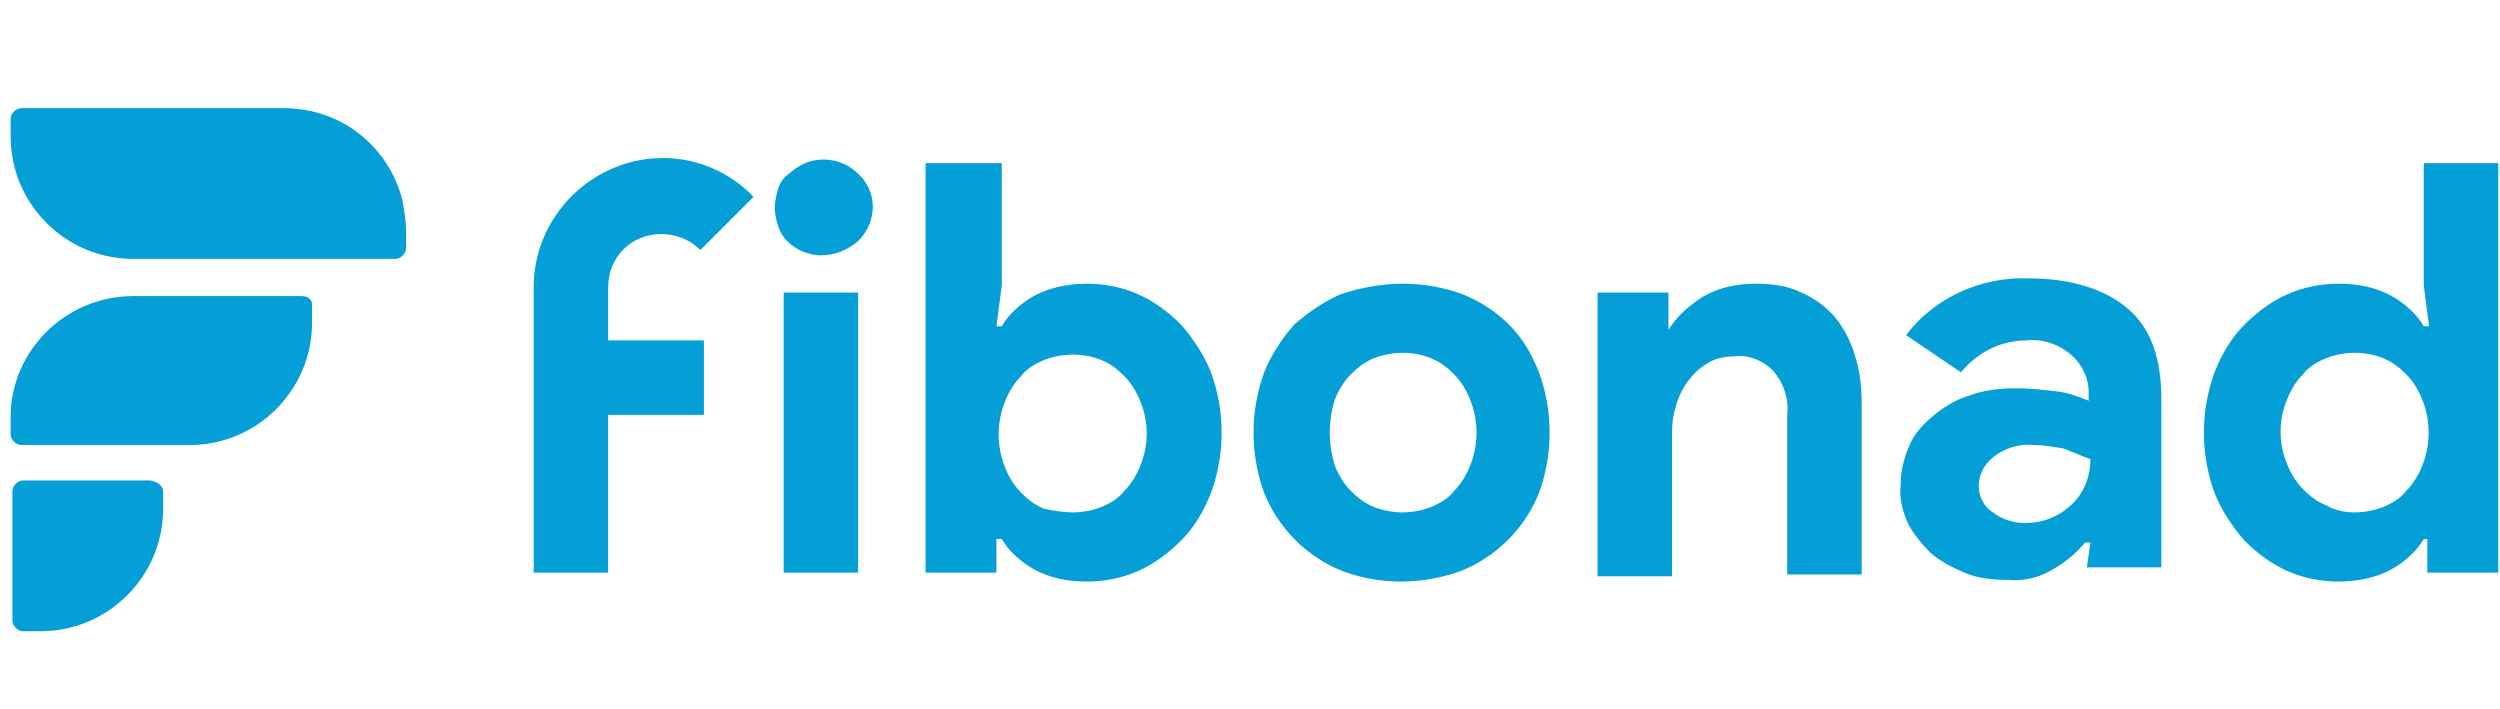 <?xml version="1.0" encoding="utf-8"?>
<!-- Generator: Adobe Illustrator 21.1.0, SVG Export Plug-In . SVG Version: 6.00 Build 0)  -->
<svg version="1.1" id="Capa_1" xmlns="http://www.w3.org/2000/svg" xmlns:xlink="http://www.w3.org/1999/xlink" x="0px" y="0px"
	 viewBox="0 0 141 40" style="enable-background:new 0 0 141 40;" xml:space="preserve">
<style type="text/css">
	.st0{fill:#039FD6;}
</style>
<path id="Forma_1_copia_4" class="st0" d="M22.9,13v1c0,0.3-0.3,0.6-0.6,0.6c0,0,0,0,0,0H7.5c-3.8,0-6.9-3.1-6.9-6.9v-1
	c0-0.3,0.3-0.6,0.6-0.6c0,0,0,0,0,0H16c3.2,0,5.9,2.1,6.7,5.2c0,0,0,0,0,0C22.8,11.9,22.9,12.5,22.9,13z M17,16.7H7.5
	c-3.8,0-6.9,3.1-6.9,6.8c0,0,0,0,0,0v1c0,0.3,0.3,0.6,0.6,0.6h9.5c3.8,0,6.9-3.1,6.9-6.9v-1C17.6,16.9,17.4,16.7,17,16.7
	C17,16.7,17,16.7,17,16.7z M8.5,27.1H1.3c-0.3,0-0.6,0.3-0.6,0.6V35c0,0.3,0.3,0.6,0.6,0.6h1c3.8,0,6.9-3.1,6.9-6.9c0,0,0,0,0,0v-1
	C9.2,27.4,8.9,27.2,8.5,27.1C8.5,27.1,8.5,27.1,8.5,27.1L8.5,27.1z M46.3,14.4c-0.4,0-0.7-0.1-1-0.2c-0.7-0.3-1.2-0.8-1.4-1.4
	c-0.1-0.3-0.2-0.7-0.2-1.1c0-0.4,0.1-0.7,0.2-1.1c0.1-0.3,0.3-0.6,0.6-0.8c0.2-0.2,0.5-0.4,0.9-0.6c1-0.4,2.2-0.2,3,0.6
	c1.1,1,1.1,2.7,0,3.8c0,0,0,0,0,0C47.8,14.1,47.1,14.4,46.3,14.4L46.3,14.4z M44.2,32.3V16.5h4.2v15.8H44.2L44.2,32.3z M52.3,9.2
	h4.2v6.9l-0.3,2.3h0.3c0.4-0.7,1.1-1.3,1.8-1.7c0.9-0.5,2-0.7,3-0.7c1,0,2,0.2,2.9,0.6c0.9,0.4,1.7,1,2.4,1.7
	c0.7,0.8,1.3,1.7,1.7,2.7c0.8,2.2,0.8,4.6,0,6.8c-0.4,1-0.9,1.9-1.7,2.7c-0.7,0.7-1.5,1.3-2.4,1.7c-0.9,0.4-1.9,0.6-2.9,0.6
	c-1.1,0-2.1-0.2-3-0.7c-0.7-0.4-1.4-1-1.8-1.7h-0.3v1.9h-4V9.2L52.3,9.2z M60.5,28.9c0.5,0,1.1-0.1,1.6-0.3c0.5-0.2,1-0.5,1.3-0.9
	c0.4-0.4,0.7-0.9,0.9-1.4c0.5-1.2,0.5-2.5,0-3.7c-0.2-0.5-0.5-1-0.9-1.4c-0.4-0.4-0.8-0.7-1.3-0.9c-0.5-0.2-1-0.3-1.6-0.3
	c-0.5,0-1.1,0.1-1.6,0.3c-0.5,0.2-1,0.5-1.3,0.9c-0.4,0.4-0.7,0.9-0.9,1.4c-0.5,1.2-0.5,2.6,0,3.8c0.2,0.5,0.5,1,0.9,1.4
	c0.4,0.4,0.8,0.7,1.3,0.9C59.4,28.8,60,28.9,60.5,28.9L60.5,28.9z M79.1,16c1.2,0,2.3,0.2,3.4,0.6c1,0.4,1.9,1,2.6,1.7
	c0.8,0.8,1.3,1.7,1.7,2.7c0.8,2.2,0.8,4.6,0,6.8c-0.8,2-2.4,3.6-4.4,4.4c-2.2,0.8-4.6,0.8-6.7,0c-2-0.8-3.6-2.4-4.4-4.4
	c-0.8-2.2-0.8-4.6,0-6.8c0.4-1,1-1.9,1.7-2.7c0.8-0.7,1.7-1.3,2.6-1.7C76.8,16.2,78,16,79.1,16L79.1,16z M79.1,28.9
	c0.5,0,1.1-0.1,1.6-0.3c0.5-0.2,1-0.5,1.3-0.9c0.4-0.4,0.7-0.9,0.9-1.4c0.5-1.2,0.5-2.6,0-3.8c-0.2-0.5-0.5-1-0.9-1.4
	c-0.4-0.4-0.8-0.7-1.3-0.9c-0.5-0.2-1-0.3-1.6-0.3c-0.5,0-1.1,0.1-1.6,0.3c-0.5,0.2-0.9,0.5-1.3,0.9c-0.4,0.4-0.7,0.9-0.9,1.4
	c-0.4,1.2-0.4,2.6,0,3.8c0.2,0.5,0.5,1,0.9,1.4c0.4,0.4,0.8,0.7,1.3,0.9C78,28.8,78.6,28.9,79.1,28.9L79.1,28.9z M93.8,18.6h0.3
	c0.5-0.8,1.2-1.4,2-1.9C97,16.2,98,16,99,16c0.9,0,1.8,0.1,2.6,0.5c0.7,0.3,1.4,0.8,1.9,1.4c0.5,0.6,0.9,1.4,1.1,2.1
	c0.3,0.9,0.4,1.8,0.4,2.8v9.6h-4.2v-9c0.1-0.9-0.2-1.8-0.8-2.5c-0.6-0.6-1.4-0.9-2.2-0.8c-0.5,0-1.1,0.1-1.5,0.4
	c-0.4,0.2-0.8,0.6-1.1,1c-0.3,0.4-0.6,1-0.7,1.5c-0.2,0.6-0.2,1.2-0.2,1.8v7.7h-4.2V16.5h4V18.6L93.8,18.6z M117.9,30.6h-0.3
	c-0.5,0.6-1.1,1.1-1.8,1.5c-0.8,0.5-1.7,0.7-2.7,0.6c-0.8,0-1.6-0.1-2.3-0.4c-0.7-0.3-1.3-0.6-1.9-1.1c-0.5-0.5-1-1.1-1.3-1.7
	c-0.3-0.7-0.5-1.4-0.4-2.2c0-0.8,0.2-1.5,0.5-2.2c0.3-0.7,0.8-1.2,1.4-1.7c0.6-0.5,1.3-0.9,2-1.1c0.8-0.3,1.7-0.4,2.6-0.4
	c0.9,0,1.7,0.1,2.5,0.2c0.6,0.1,1.1,0.3,1.6,0.5v-0.5c0-0.8-0.4-1.6-1-2.1c-0.7-0.6-1.6-0.9-2.5-0.8c-1.5,0-2.8,0.7-3.7,1.8
	l-3.1-2.1c1.6-2.1,4.2-3.3,6.9-3.2c2.4,0,4.3,0.6,5.6,1.7c1.3,1.1,1.9,2.8,1.9,5.1v9.5h-4.2L117.9,30.6L117.9,30.6z M117.9,25.9
	c-0.5-0.2-1-0.4-1.5-0.6c-0.6-0.1-1.1-0.2-1.7-0.2c-0.8-0.1-1.7,0.2-2.3,0.7c-0.5,0.4-0.8,1-0.8,1.6c0,0.6,0.3,1.2,0.8,1.5
	c0.5,0.4,1.2,0.6,1.8,0.6c0.5,0,1.1-0.1,1.5-0.3c0.5-0.2,0.9-0.5,1.2-0.8C117.6,27.7,117.9,26.8,117.9,25.9L117.9,25.9z M137,30.4
	h-0.3c-0.4,0.7-1.1,1.3-1.8,1.7c-0.9,0.5-2,0.7-3,0.7c-1,0-2-0.2-2.9-0.6c-0.9-0.4-1.7-1-2.4-1.7c-0.7-0.8-1.3-1.7-1.7-2.7
	c-0.8-2.2-0.8-4.6,0-6.8c0.4-1,0.9-1.9,1.7-2.7c0.7-0.7,1.5-1.3,2.4-1.7c0.9-0.4,1.9-0.6,2.9-0.6c1.1,0,2.1,0.2,3,0.7
	c0.7,0.4,1.4,1,1.8,1.7h0.3l-0.3-2.3V9.2h4.2v23.1h-4V30.4L137,30.4z M132.8,28.9c0.5,0,1.1-0.1,1.6-0.3c0.5-0.2,1-0.5,1.3-0.9
	c0.4-0.4,0.7-0.9,0.9-1.4c0.5-1.2,0.5-2.6,0-3.8c-0.2-0.5-0.5-1-0.9-1.4c-0.4-0.4-0.8-0.7-1.3-0.9c-0.5-0.2-1-0.3-1.6-0.3
	c-0.5,0-1.1,0.1-1.6,0.3c-0.5,0.2-1,0.5-1.3,0.9c-0.4,0.4-0.7,0.9-0.9,1.4c-0.5,1.2-0.5,2.5,0,3.7c0.2,0.5,0.5,1,0.9,1.4
	c0.4,0.4,0.8,0.7,1.3,0.9C131.7,28.8,132.3,28.9,132.8,28.9L132.8,28.9z M34.3,16.2L34.3,16.2c0-1.7,1.3-3,3-3
	c0.8,0,1.6,0.3,2.2,0.9l3-3c-2.8-2.9-7.3-2.9-10.2-0.1c-1.4,1.4-2.2,3.2-2.2,5.2l0,0v16.1h4.2v-8.9h5.4v-4.2h-5.4V16.2L34.3,16.2z"
	/>
</svg>

